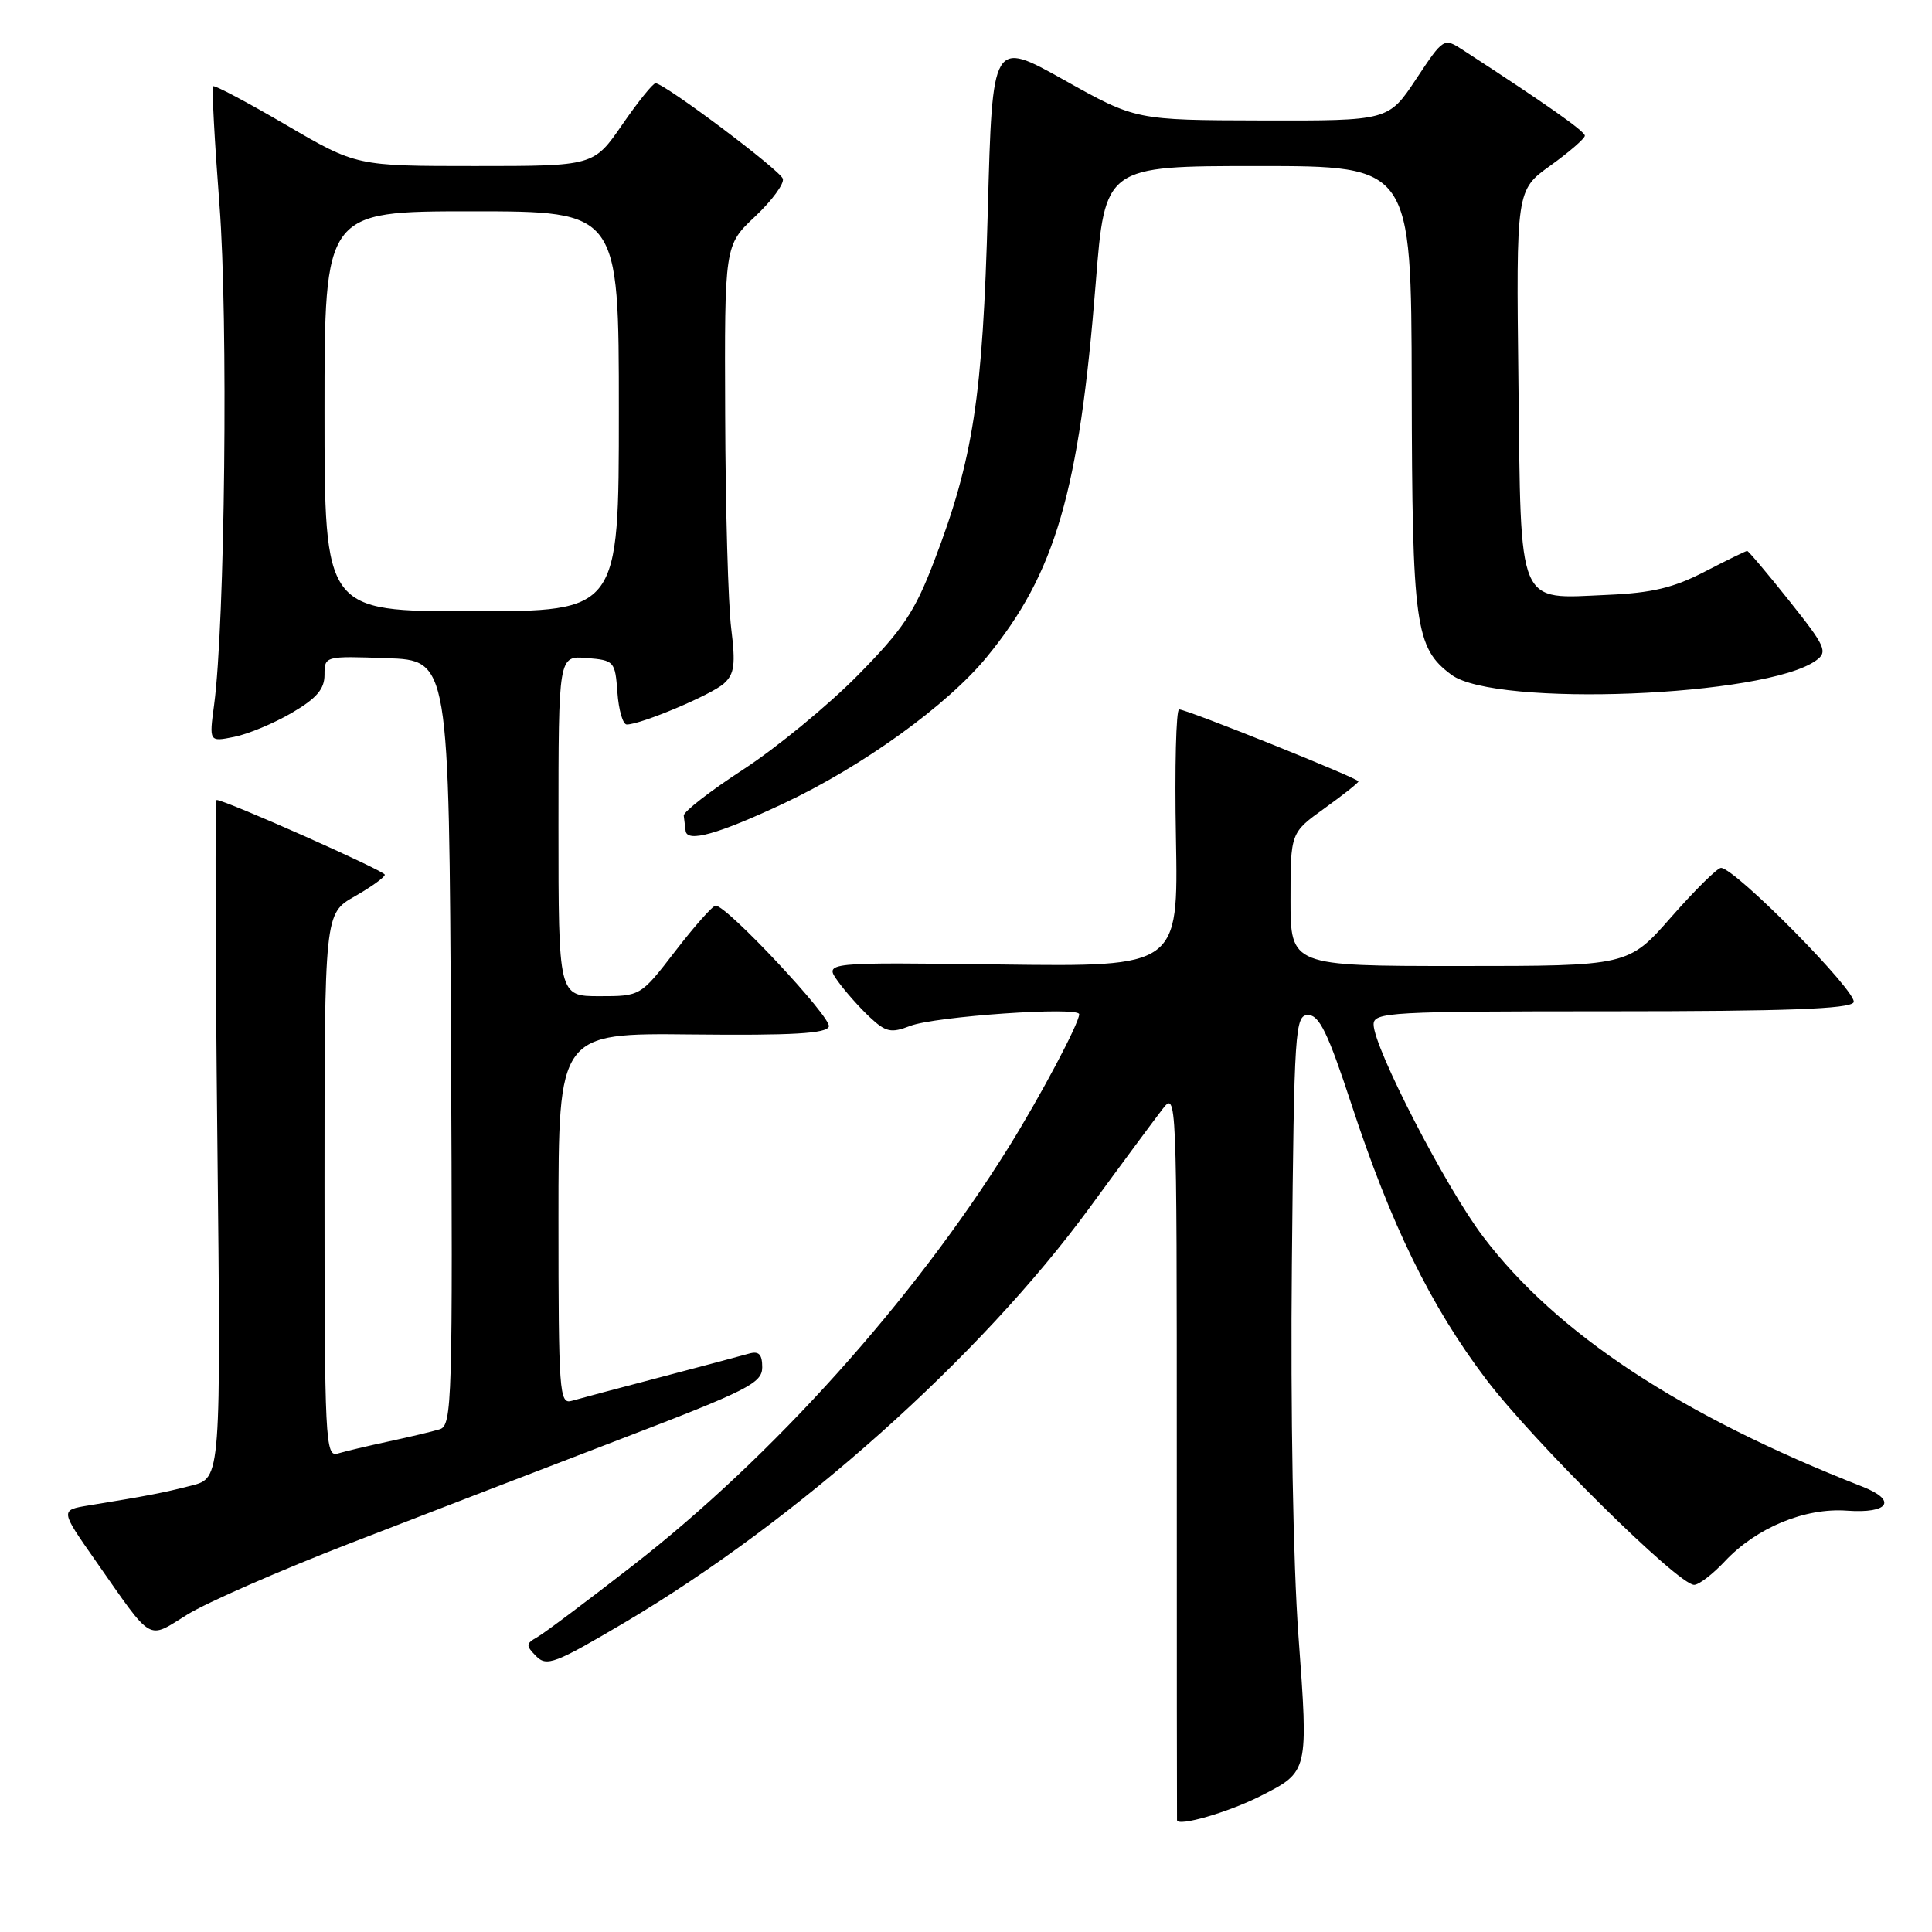 <?xml version="1.0" encoding="UTF-8" standalone="no"?>
<!DOCTYPE svg PUBLIC "-//W3C//DTD SVG 1.1//EN" "http://www.w3.org/Graphics/SVG/1.1/DTD/svg11.dtd" >
<svg xmlns="http://www.w3.org/2000/svg" xmlns:xlink="http://www.w3.org/1999/xlink" version="1.1" viewBox="0 0 256 256">
 <g >
 <path fill="currentColor"
d=" M 167.07 237.96 C 173.40 234.74 173.38 234.83 172.05 216.75 C 171.35 207.21 170.99 186.86 171.18 167.50 C 171.48 136.22 171.60 134.50 173.34 134.50 C 174.81 134.50 175.97 136.89 179.04 146.23 C 184.32 162.32 189.55 173.01 196.86 182.69 C 203.13 190.98 222.36 210.00 224.48 210.00 C 225.11 210.00 226.95 208.59 228.56 206.87 C 232.74 202.42 239.16 199.76 244.74 200.17 C 250.30 200.57 251.43 198.81 246.79 196.99 C 222.69 187.55 206.26 176.73 196.50 163.84 C 191.56 157.31 182.04 138.86 182.01 135.75 C 182.00 134.12 184.16 134.00 213.44 134.00 C 236.59 134.00 245.08 133.69 245.61 132.82 C 246.33 131.65 229.90 115.00 228.04 115.00 C 227.56 115.00 224.60 117.93 221.46 121.50 C 215.76 128.00 215.76 128.00 193.38 128.00 C 171.00 128.00 171.00 128.00 171.00 119.17 C 171.00 110.34 171.00 110.34 175.50 107.11 C 177.97 105.33 180.00 103.73 180.00 103.54 C 180.00 103.13 157.28 94.00 156.24 94.00 C 155.84 94.00 155.64 101.67 155.82 111.05 C 156.13 128.10 156.13 128.10 132.67 127.80 C 109.22 127.50 109.22 127.50 111.01 130.00 C 112.00 131.38 113.91 133.53 115.25 134.78 C 117.38 136.77 118.07 136.92 120.60 135.94 C 123.88 134.67 143.00 133.34 143.00 134.39 C 143.00 135.57 137.86 145.26 133.66 152.00 C 121.01 172.30 102.38 193.03 83.86 207.43 C 77.82 212.13 72.12 216.40 71.19 216.93 C 69.67 217.79 69.65 218.04 71.04 219.45 C 72.44 220.87 73.55 220.44 82.77 214.99 C 105.59 201.50 129.88 179.83 144.40 160.00 C 148.62 154.22 152.95 148.38 154.01 147.00 C 155.92 144.52 155.93 144.93 155.93 192.50 C 155.93 218.90 155.94 240.80 155.96 241.17 C 156.01 242.10 162.77 240.15 167.07 237.96 Z  M 46.50 204.45 C 55.85 200.83 71.94 194.63 82.25 190.68 C 99.11 184.22 100.99 183.27 101.00 181.18 C 101.00 179.45 100.56 178.99 99.25 179.36 C 98.29 179.64 93.00 181.04 87.50 182.49 C 82.00 183.93 76.71 185.34 75.75 185.62 C 74.12 186.10 74.00 184.49 74.00 161.51 C 74.00 136.88 74.00 136.88 91.71 137.07 C 105.02 137.21 109.52 136.95 109.83 136.02 C 110.22 134.84 96.33 120.00 94.83 120.00 C 94.44 120.00 92.04 122.70 89.50 126.00 C 84.88 132.00 84.88 132.00 79.44 132.00 C 74.00 132.00 74.00 132.00 74.00 109.44 C 74.00 86.88 74.00 86.88 77.75 87.19 C 81.39 87.49 81.51 87.62 81.81 91.75 C 81.98 94.09 82.53 96.00 83.05 96.00 C 84.93 96.00 94.28 92.06 95.92 90.57 C 97.32 89.31 97.48 88.04 96.89 83.27 C 96.49 80.10 96.13 67.38 96.09 55.00 C 96.00 32.50 96.00 32.50 100.06 28.68 C 102.29 26.58 103.94 24.33 103.73 23.68 C 103.34 22.52 88.10 11.08 86.87 11.03 C 86.53 11.01 84.54 13.48 82.46 16.50 C 78.67 22.00 78.67 22.00 62.95 22.00 C 47.23 22.00 47.23 22.00 37.90 16.55 C 32.77 13.55 28.42 11.24 28.24 11.43 C 28.05 11.62 28.43 18.68 29.08 27.13 C 30.25 42.21 29.81 82.70 28.37 93.40 C 27.71 98.31 27.71 98.31 31.03 97.64 C 32.86 97.28 36.31 95.84 38.68 94.45 C 41.95 92.53 43.00 91.31 43.00 89.42 C 43.00 86.93 43.04 86.92 51.25 87.21 C 59.50 87.50 59.50 87.50 59.76 138.18 C 60.00 185.81 59.91 188.89 58.26 189.39 C 57.29 189.69 54.25 190.41 51.50 191.00 C 48.75 191.59 45.71 192.31 44.75 192.60 C 43.11 193.10 43.00 190.95 43.00 157.10 C 43.00 121.06 43.00 121.06 46.99 118.78 C 49.19 117.53 50.99 116.23 50.99 115.90 C 51.00 115.40 29.84 106.00 28.70 106.00 C 28.49 106.00 28.53 126.22 28.80 150.92 C 29.28 195.85 29.28 195.85 25.39 196.84 C 21.61 197.81 19.63 198.19 11.73 199.48 C 7.97 200.10 7.97 200.10 12.66 206.80 C 20.37 217.81 19.44 217.26 24.83 213.93 C 27.40 212.34 37.15 208.07 46.50 204.45 Z  M 103.80 106.48 C 114.27 101.56 125.50 93.47 130.76 87.05 C 139.85 75.96 142.99 65.20 145.19 37.51 C 146.42 22.00 146.42 22.00 166.71 22.00 C 187.00 22.00 187.00 22.00 187.06 51.25 C 187.12 82.96 187.52 85.84 192.32 89.41 C 198.16 93.74 234.07 92.32 240.66 87.50 C 242.22 86.37 241.89 85.64 237.10 79.63 C 234.20 75.98 231.68 73.00 231.51 73.00 C 231.33 73.00 228.80 74.24 225.88 75.75 C 221.77 77.88 218.89 78.57 213.04 78.82 C 200.91 79.35 201.55 80.87 201.20 50.68 C 200.90 25.19 200.90 25.19 205.45 21.93 C 207.95 20.13 210.00 18.35 210.00 17.98 C 210.00 17.39 204.85 13.77 193.90 6.66 C 191.30 4.97 191.30 4.97 187.64 10.48 C 183.98 16.00 183.98 16.00 167.24 15.96 C 150.50 15.92 150.50 15.92 141.00 10.60 C 131.50 5.28 131.50 5.28 130.89 27.89 C 130.22 52.64 128.97 60.81 123.76 74.40 C 121.21 81.08 119.63 83.43 113.62 89.52 C 109.70 93.49 102.90 99.08 98.50 101.95 C 94.10 104.81 90.55 107.57 90.60 108.08 C 90.66 108.59 90.77 109.50 90.85 110.11 C 91.06 111.68 95.18 110.52 103.80 106.48 Z  M 43.00 54.50 C 43.00 28.00 43.00 28.00 62.50 28.00 C 82.00 28.00 82.00 28.00 82.00 54.50 C 82.00 81.00 82.00 81.00 62.50 81.00 C 43.00 81.00 43.00 81.00 43.00 54.50 Z "/>
</g>
</svg>